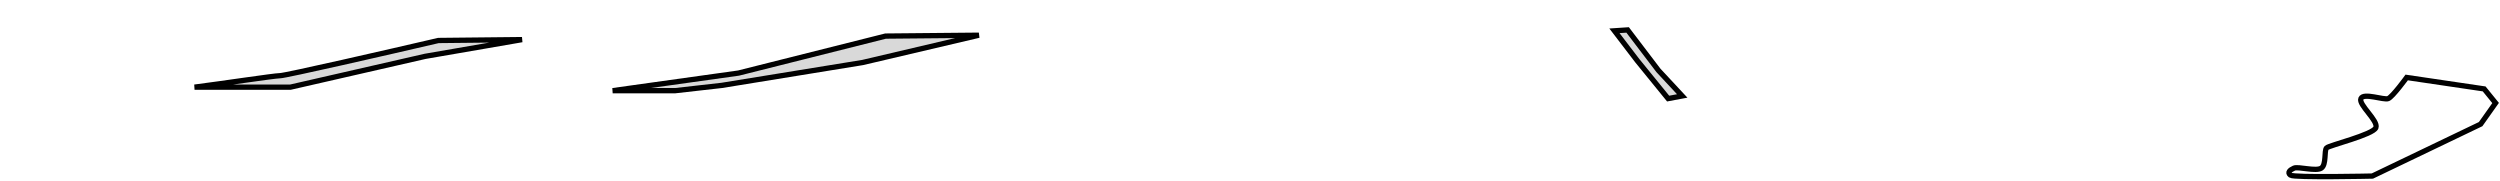 <svg width="1420" height="103" viewBox="0 0 1420 103" fill="none" xmlns="http://www.w3.org/2000/svg">
<path d="M159 43C155.8 43 125.167 47.667 110.5 49.5H147H165L241.5 32L296.5 22.5L249 23C220.333 29.667 162.2 43 159 43Z" fill="#D9D9D9"/>
<path d="M419.5 41.5L348 51.5H383.5L410 48.5L490 35.5L556 20L503 20.5L419.5 41.5Z" fill="#D9D9D9"/>
<path d="M924.5 17L917 17.5L930 34.5L947.5 56L955.5 54.5L942 40L924.5 17Z" fill="#D9D9D9"/>
<path d="M159 43C155.8 43 125.167 47.667 110.5 49.5H147H165L241.5 32L296.5 22.5L249 23C220.333 29.667 162.2 43 159 43Z" stroke="black" stroke-width="3"/>
<path d="M419.5 41.5L348 51.5H383.5L410 48.5L490 35.5L556 20L503 20.5L419.5 41.5Z" stroke="black" stroke-width="3"/>
<path d="M924.5 17L917 17.5L930 34.5L947.5 56L955.5 54.5L942 40L924.5 17Z" stroke="black" stroke-width="3"/>
<path d="M1411 50.5L1367 44C1367 44 1359 55 1356.5 56C1354 57 1342.5 52.5 1341 56C1339.5 59.5 1351 68.5 1349.5 72.5C1348 76.5 1323 82.5 1321.5 84C1320 85.5 1321.5 93.5 1318.5 95.5C1315.5 97.5 1305.35 94.455 1303 95.5C1300.65 96.545 1299 98 1301 99.5C1303 101 1347.5 100 1347.5 100L1409 70.5L1417.5 58.5L1411 50.5Z" stroke="black" stroke-width="3"/>
</svg>
